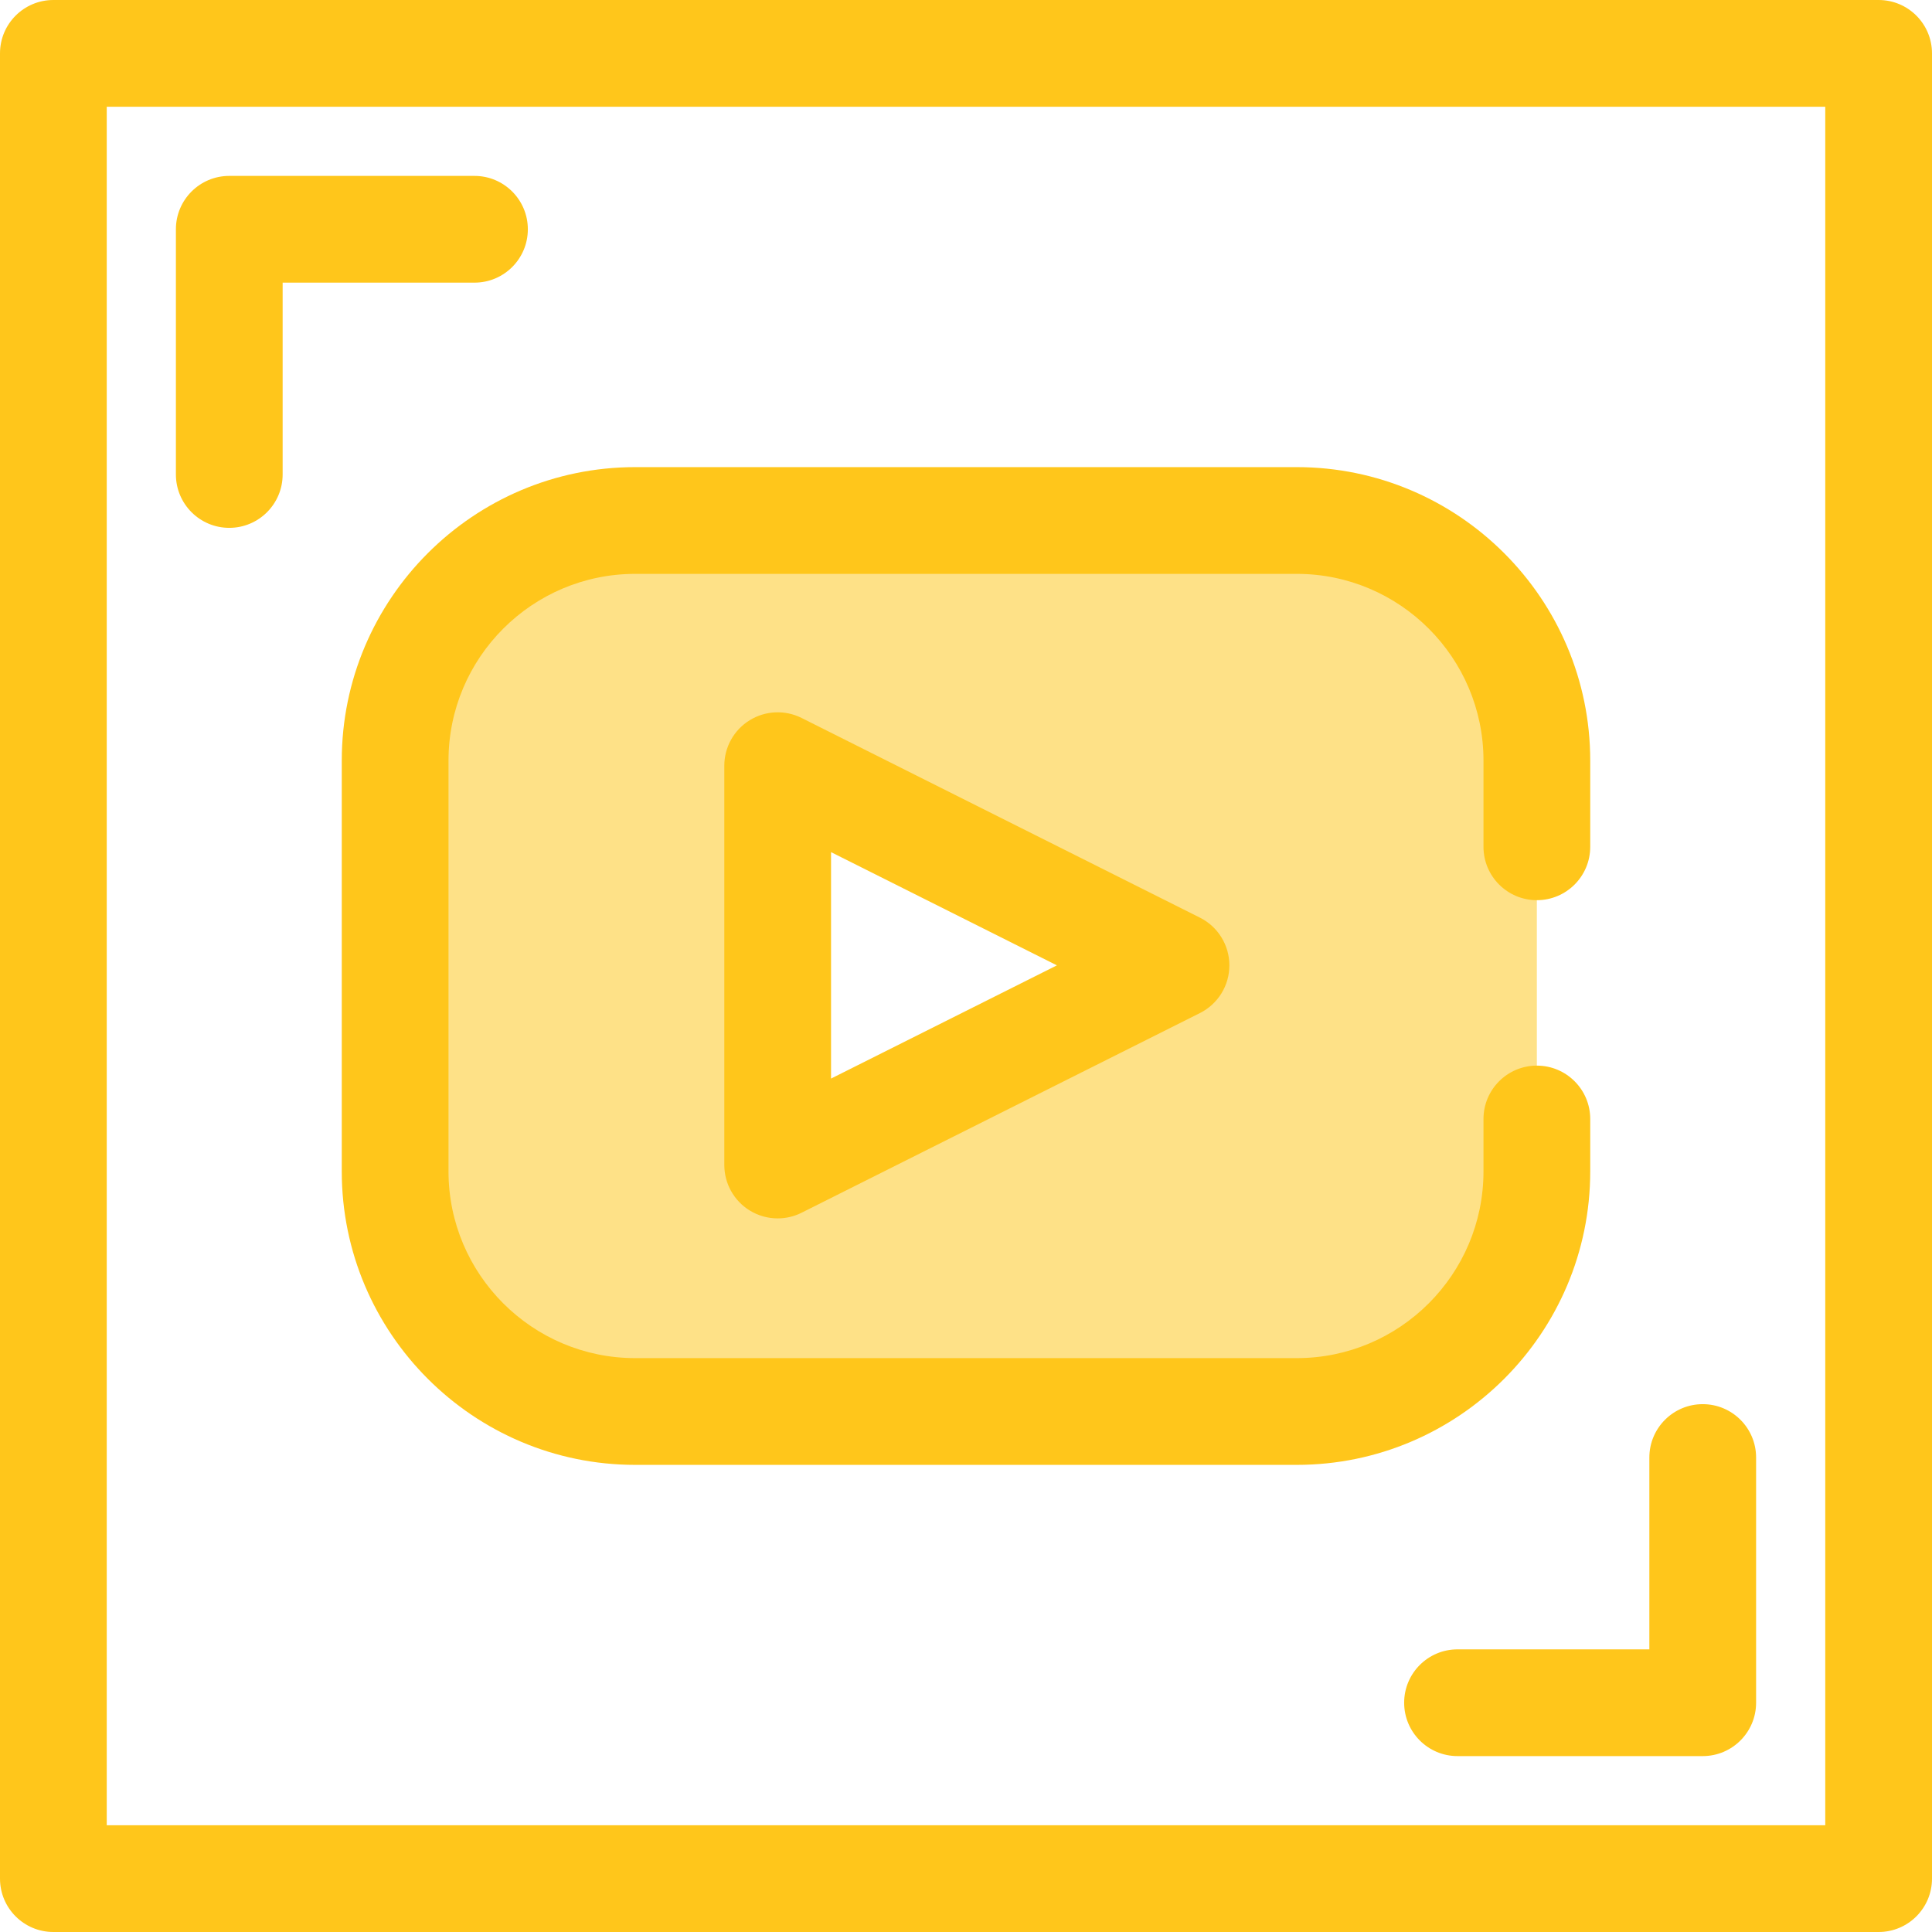 <?xml version="1.0" encoding="iso-8859-1"?>
<!-- Generator: Adobe Illustrator 19.0.0, SVG Export Plug-In . SVG Version: 6.00 Build 0)  -->
<svg version="1.1" id="Layer_1" xmlns="http://www.w3.org/2000/svg" xmlns:xlink="http://www.w3.org/1999/xlink" x="0px" y="0px"
	 viewBox="0 0 512 512" style="enable-background:new 0 0 512 512;" xml:space="preserve">
<g>
	<path style="fill:#FFC61B;" d="M60.76,139.885c-7.812,0-14.144-6.332-14.144-14.144V60.76c0-7.812,6.332-14.144,14.144-14.144
		h64.98c7.812,0,14.144,6.332,14.144,14.144s-6.332,14.144-14.144,14.144H74.903v50.837
		C74.903,133.553,68.571,139.885,60.76,139.885z"/>
	<path style="fill:#FFC61B;" d="M451.24,465.384h-64.98c-7.812,0-14.144-6.332-14.144-14.144s6.332-14.144,14.144-14.144h50.836
		V386.26c0-7.812,6.332-14.144,14.144-14.144s14.144,6.332,14.144,14.144v64.98C465.384,459.05,459.05,465.384,451.24,465.384z"/>
	<path style="fill:#FFC61B;" d="M497.856,512H14.144C6.332,512,0,505.668,0,497.856V14.144C0,6.332,6.332,0,14.144,0h483.713
		C505.668,0,512,6.332,512,14.144v483.713C512,505.668,505.668,512,497.856,512z M28.287,483.713h455.425V28.287H28.287V483.713z"/>
</g>
<path style="fill:#FEE187;" d="M407.283,224.413v-22.848c0-35.141-28.487-63.628-63.628-63.628H168.345
	c-35.141,0-63.628,28.487-63.628,63.628v108.869c0,35.141,28.487,63.628,63.628,63.628h175.312
	c35.141,0,63.628-28.487,63.628-63.628v-13.889 M206.093,308.743v-105.83l105.56,52.916L206.093,308.743z"/>
<path style="fill:#FFC61B;" d="M343.657,388.206H168.343c-42.884,0-77.772-34.888-77.772-77.772V201.565
	c0-42.884,34.888-77.772,77.772-77.772h175.312c42.884,0,77.772,34.888,77.772,77.772v22.848c0,7.812-6.332,14.144-14.144,14.144
	s-14.144-6.332-14.144-14.144v-22.848c0-27.286-22.198-49.484-49.484-49.484H168.343c-27.286,0-49.484,22.198-49.484,49.484v108.869
	c0,27.286,22.198,49.484,49.484,49.484h175.312c27.286,0,49.484-22.198,49.484-49.484v-13.889c0-7.812,6.332-14.144,14.144-14.144
	s14.144,6.332,14.144,14.144v13.889C421.427,353.318,386.539,388.206,343.657,388.206z M206.094,322.887
	c-2.584,0-5.16-0.707-7.43-2.109c-4.174-2.577-6.714-7.131-6.714-12.035v-105.83c0-4.905,2.54-9.459,6.714-12.035
	c4.174-2.576,9.383-2.806,13.767-0.61l105.561,52.916c4.785,2.399,7.806,7.292,7.806,12.644c0,5.352-3.021,10.246-7.806,12.644
	l-105.561,52.914C210.432,322.389,208.261,322.887,206.094,322.887z M220.236,225.825v60.007l59.854-30.003L220.236,225.825z"/>
<g>
</g>
<g>
</g>
<g>
</g>
<g>
</g>
<g>
</g>
<g>
</g>
<g>
</g>
<g>
</g>
<g>
</g>
<g>
</g>
<g>
</g>
<g>
</g>
<g>
</g>
<g>
</g>
<g>
</g>
</svg>
